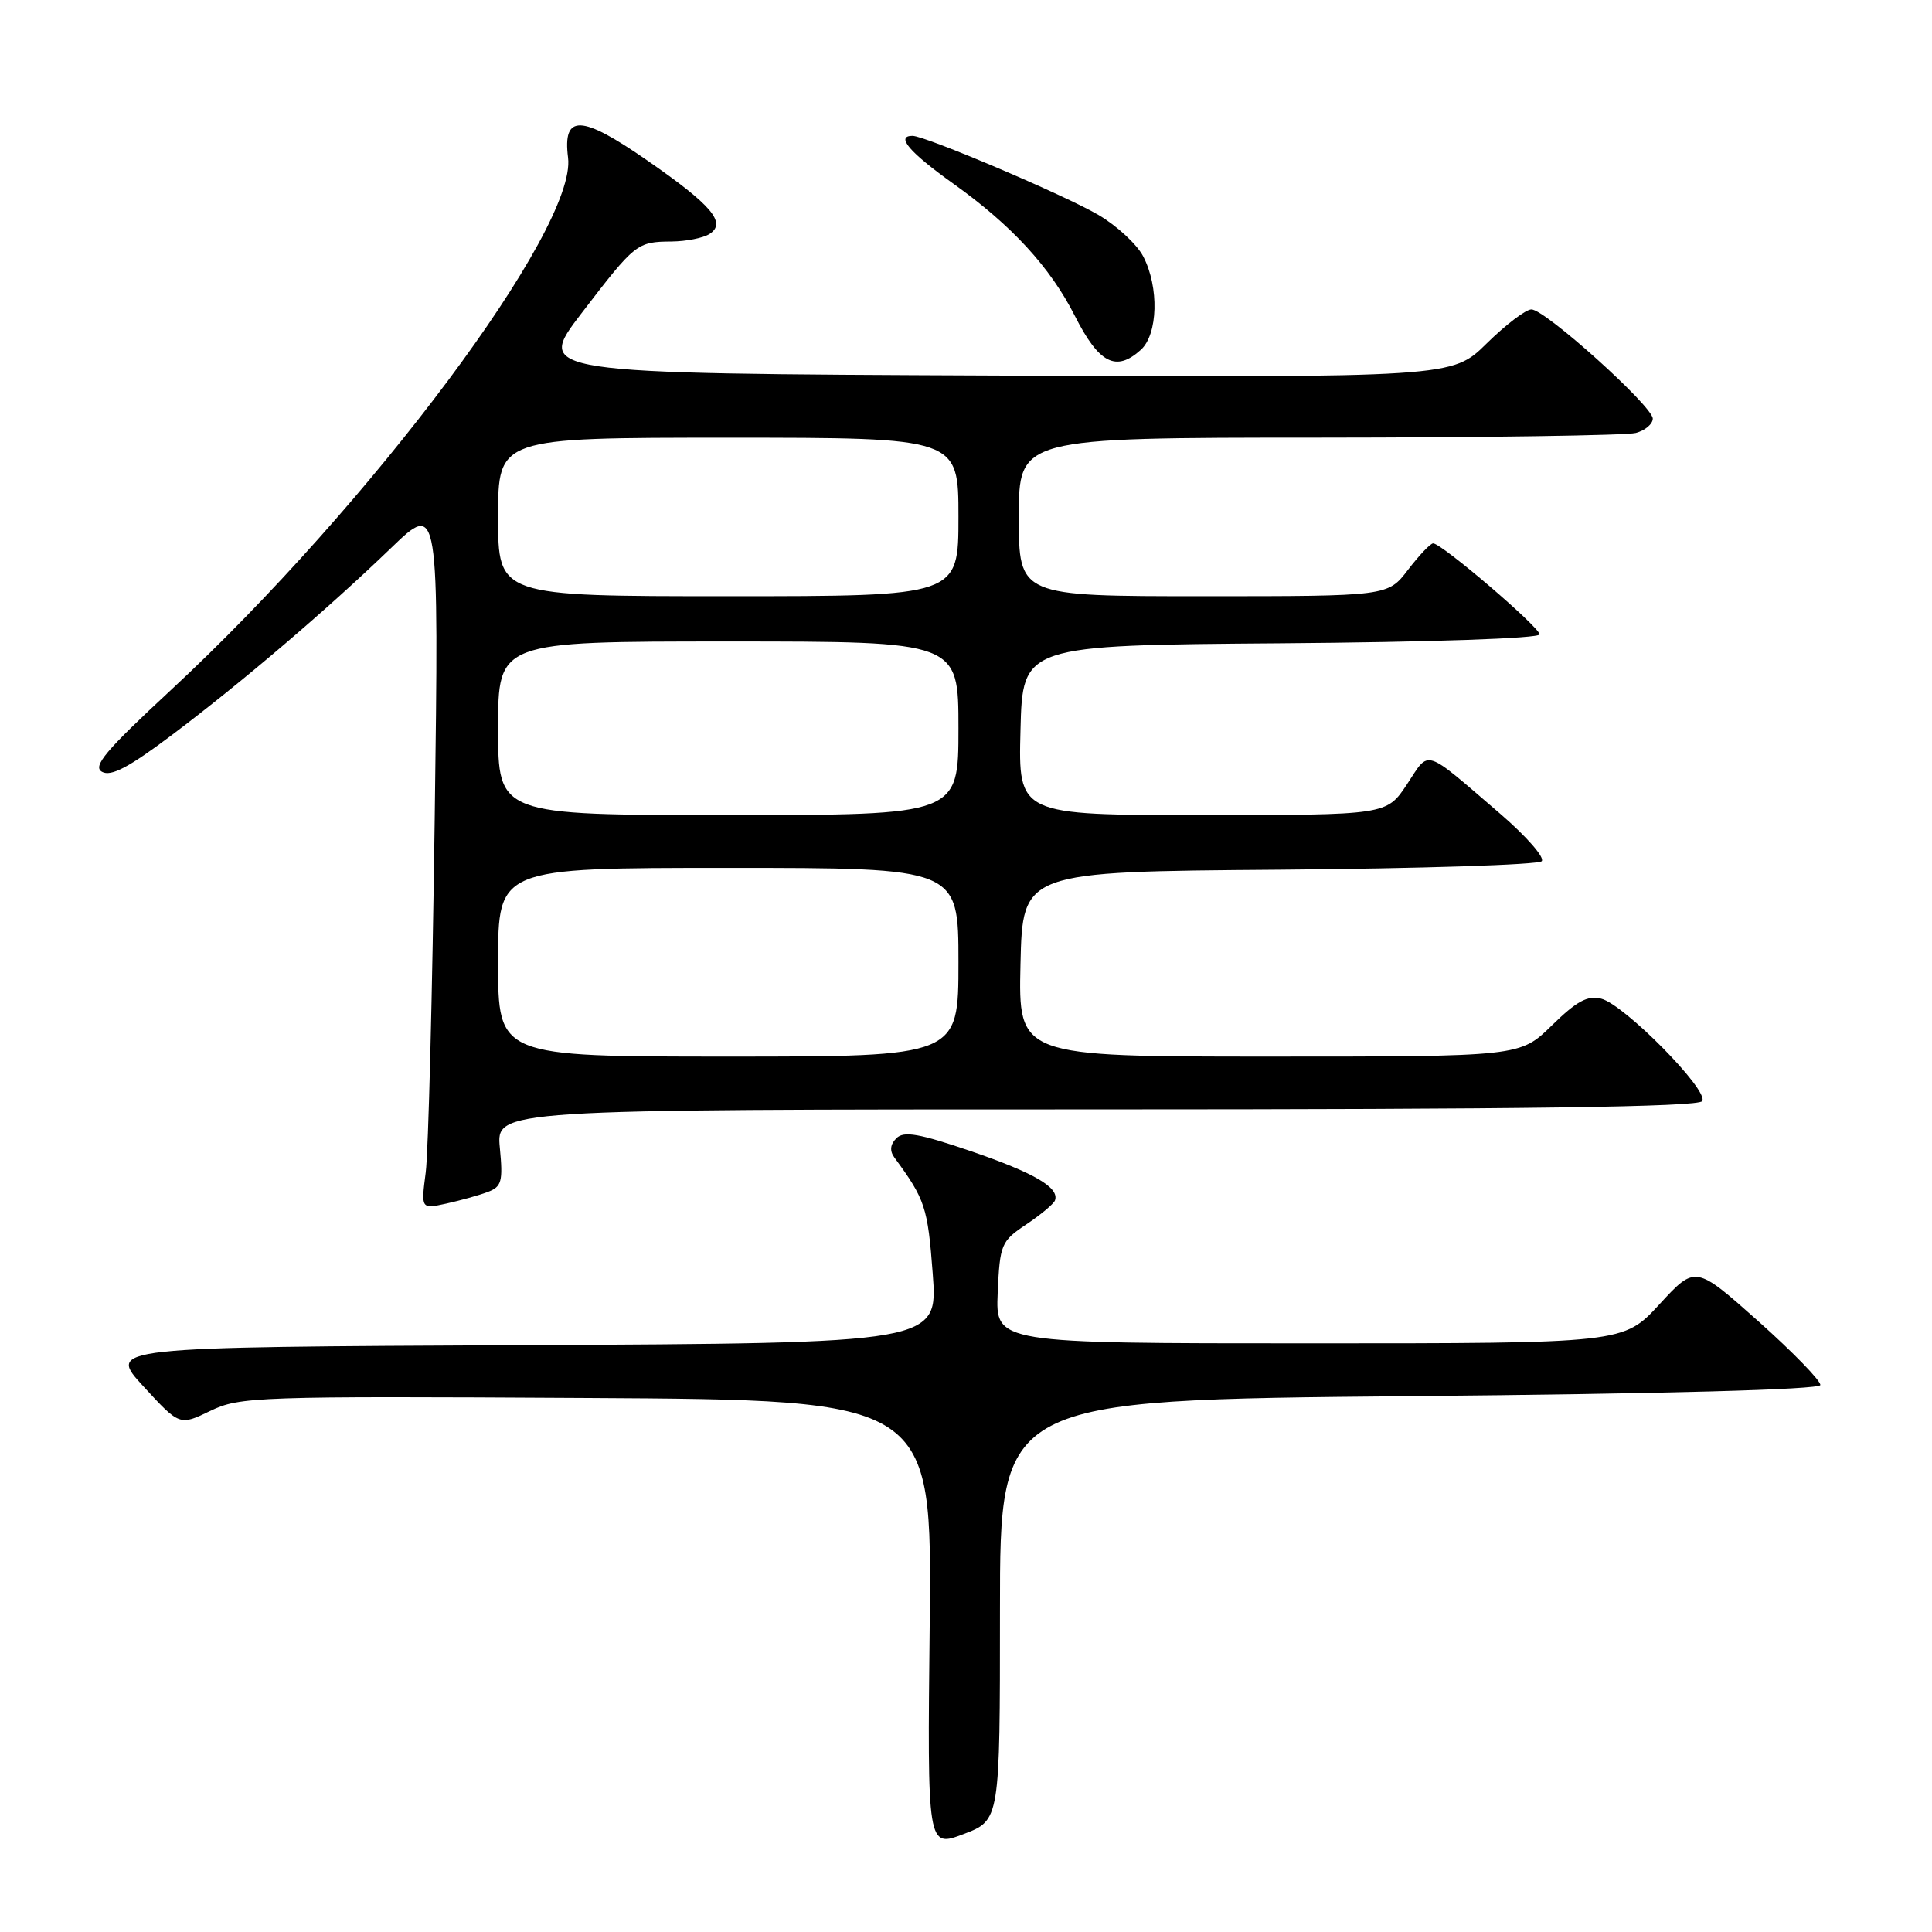 <?xml version="1.0" encoding="UTF-8" standalone="no"?>
<!DOCTYPE svg PUBLIC "-//W3C//DTD SVG 1.1//EN" "http://www.w3.org/Graphics/SVG/1.1/DTD/svg11.dtd" >
<svg xmlns="http://www.w3.org/2000/svg" xmlns:xlink="http://www.w3.org/1999/xlink" version="1.1" viewBox="0 0 256 256">
 <g >
 <path fill="currentColor"
d=" M 132.50 213.35 C 132.50 185.50 132.50 185.50 186.75 185.00 C 220.57 184.69 241.07 184.13 241.20 183.53 C 241.30 183.00 237.62 179.21 233.02 175.10 C 224.65 167.65 224.65 167.65 219.89 172.82 C 215.13 178.00 215.13 178.00 173.52 178.00 C 131.91 178.00 131.91 178.00 132.20 171.29 C 132.49 164.86 132.65 164.47 136.00 162.23 C 137.93 160.94 139.63 159.51 139.79 159.06 C 140.40 157.37 137.06 155.42 128.66 152.54 C 121.80 150.20 119.76 149.84 118.78 150.82 C 117.95 151.65 117.86 152.49 118.52 153.39 C 122.59 158.93 122.93 159.96 123.59 168.74 C 124.29 177.98 124.29 177.98 69.25 178.24 C 14.22 178.50 14.22 178.50 19.01 183.71 C 23.80 188.92 23.80 188.92 27.87 186.95 C 31.77 185.07 33.94 184.99 77.72 185.24 C 123.50 185.50 123.50 185.50 123.19 215.18 C 122.87 244.85 122.87 244.85 127.69 243.02 C 132.50 241.19 132.50 241.19 132.50 213.35 Z  M 64.61 157.95 C 66.48 157.25 66.66 156.56 66.23 152.08 C 65.75 147.00 65.75 147.00 145.31 147.00 C 202.07 147.00 225.08 146.68 225.56 145.90 C 226.44 144.47 215.22 133.10 212.17 132.33 C 210.35 131.87 208.91 132.66 205.63 135.87 C 201.42 140.00 201.42 140.00 168.18 140.00 C 134.94 140.00 134.94 140.00 135.22 127.75 C 135.50 115.50 135.50 115.50 169.46 115.24 C 188.14 115.09 203.81 114.59 204.28 114.12 C 204.74 113.66 202.28 110.84 198.81 107.85 C 188.48 98.98 189.49 99.30 186.43 103.93 C 183.73 108.00 183.73 108.00 159.33 108.00 C 134.93 108.00 134.93 108.00 135.22 96.75 C 135.50 85.50 135.50 85.50 169.75 85.24 C 189.50 85.09 204.00 84.59 204.00 84.06 C 204.00 83.10 191.03 72.00 189.90 72.00 C 189.54 72.00 188.04 73.58 186.57 75.50 C 183.90 79.00 183.90 79.00 159.45 79.00 C 135.00 79.00 135.00 79.00 135.00 68.50 C 135.00 58.00 135.00 58.00 174.75 57.99 C 196.61 57.98 215.51 57.70 216.75 57.37 C 217.99 57.04 219.00 56.18 219.00 55.47 C 219.00 53.84 204.74 41.00 202.92 41.00 C 202.18 41.00 199.51 43.03 196.99 45.51 C 192.42 50.02 192.42 50.02 131.67 49.76 C 70.93 49.50 70.93 49.50 77.06 41.50 C 84.19 32.20 84.39 32.04 89.00 32.00 C 90.92 31.98 93.17 31.54 94.00 31.01 C 96.32 29.54 94.34 27.20 85.75 21.25 C 76.99 15.17 74.54 15.09 75.27 20.89 C 76.46 30.26 49.15 66.85 22.64 91.44 C 13.97 99.48 12.23 101.55 13.52 102.27 C 14.70 102.93 17.07 101.69 22.79 97.38 C 32.14 90.34 43.34 80.78 51.83 72.60 C 58.16 66.50 58.16 66.50 57.60 108.50 C 57.29 131.60 56.76 152.68 56.41 155.35 C 55.78 160.21 55.78 160.21 59.14 159.48 C 60.99 159.07 63.45 158.39 64.61 157.95 Z  M 151.17 46.35 C 153.44 44.29 153.60 38.06 151.49 33.99 C 150.67 32.39 147.99 29.91 145.55 28.48 C 141.07 25.85 122.61 18.00 120.91 18.00 C 118.64 18.00 120.49 20.17 126.30 24.32 C 134.06 29.86 139.16 35.40 142.43 41.87 C 145.63 48.18 147.88 49.33 151.17 46.35 Z  M 66.00 127.50 C 66.00 115.00 66.00 115.00 96.50 115.00 C 127.00 115.00 127.00 115.00 127.00 127.50 C 127.00 140.00 127.00 140.00 96.50 140.00 C 66.00 140.00 66.00 140.00 66.00 127.50 Z  M 66.00 96.50 C 66.00 85.00 66.00 85.00 96.50 85.00 C 127.00 85.00 127.00 85.00 127.00 96.50 C 127.00 108.00 127.00 108.00 96.50 108.00 C 66.00 108.00 66.00 108.00 66.00 96.50 Z  M 66.00 68.50 C 66.00 58.00 66.00 58.00 96.50 58.00 C 127.00 58.00 127.00 58.00 127.00 68.50 C 127.00 79.00 127.00 79.00 96.50 79.00 C 66.00 79.00 66.00 79.00 66.00 68.50 Z "/>
</g>
</svg>